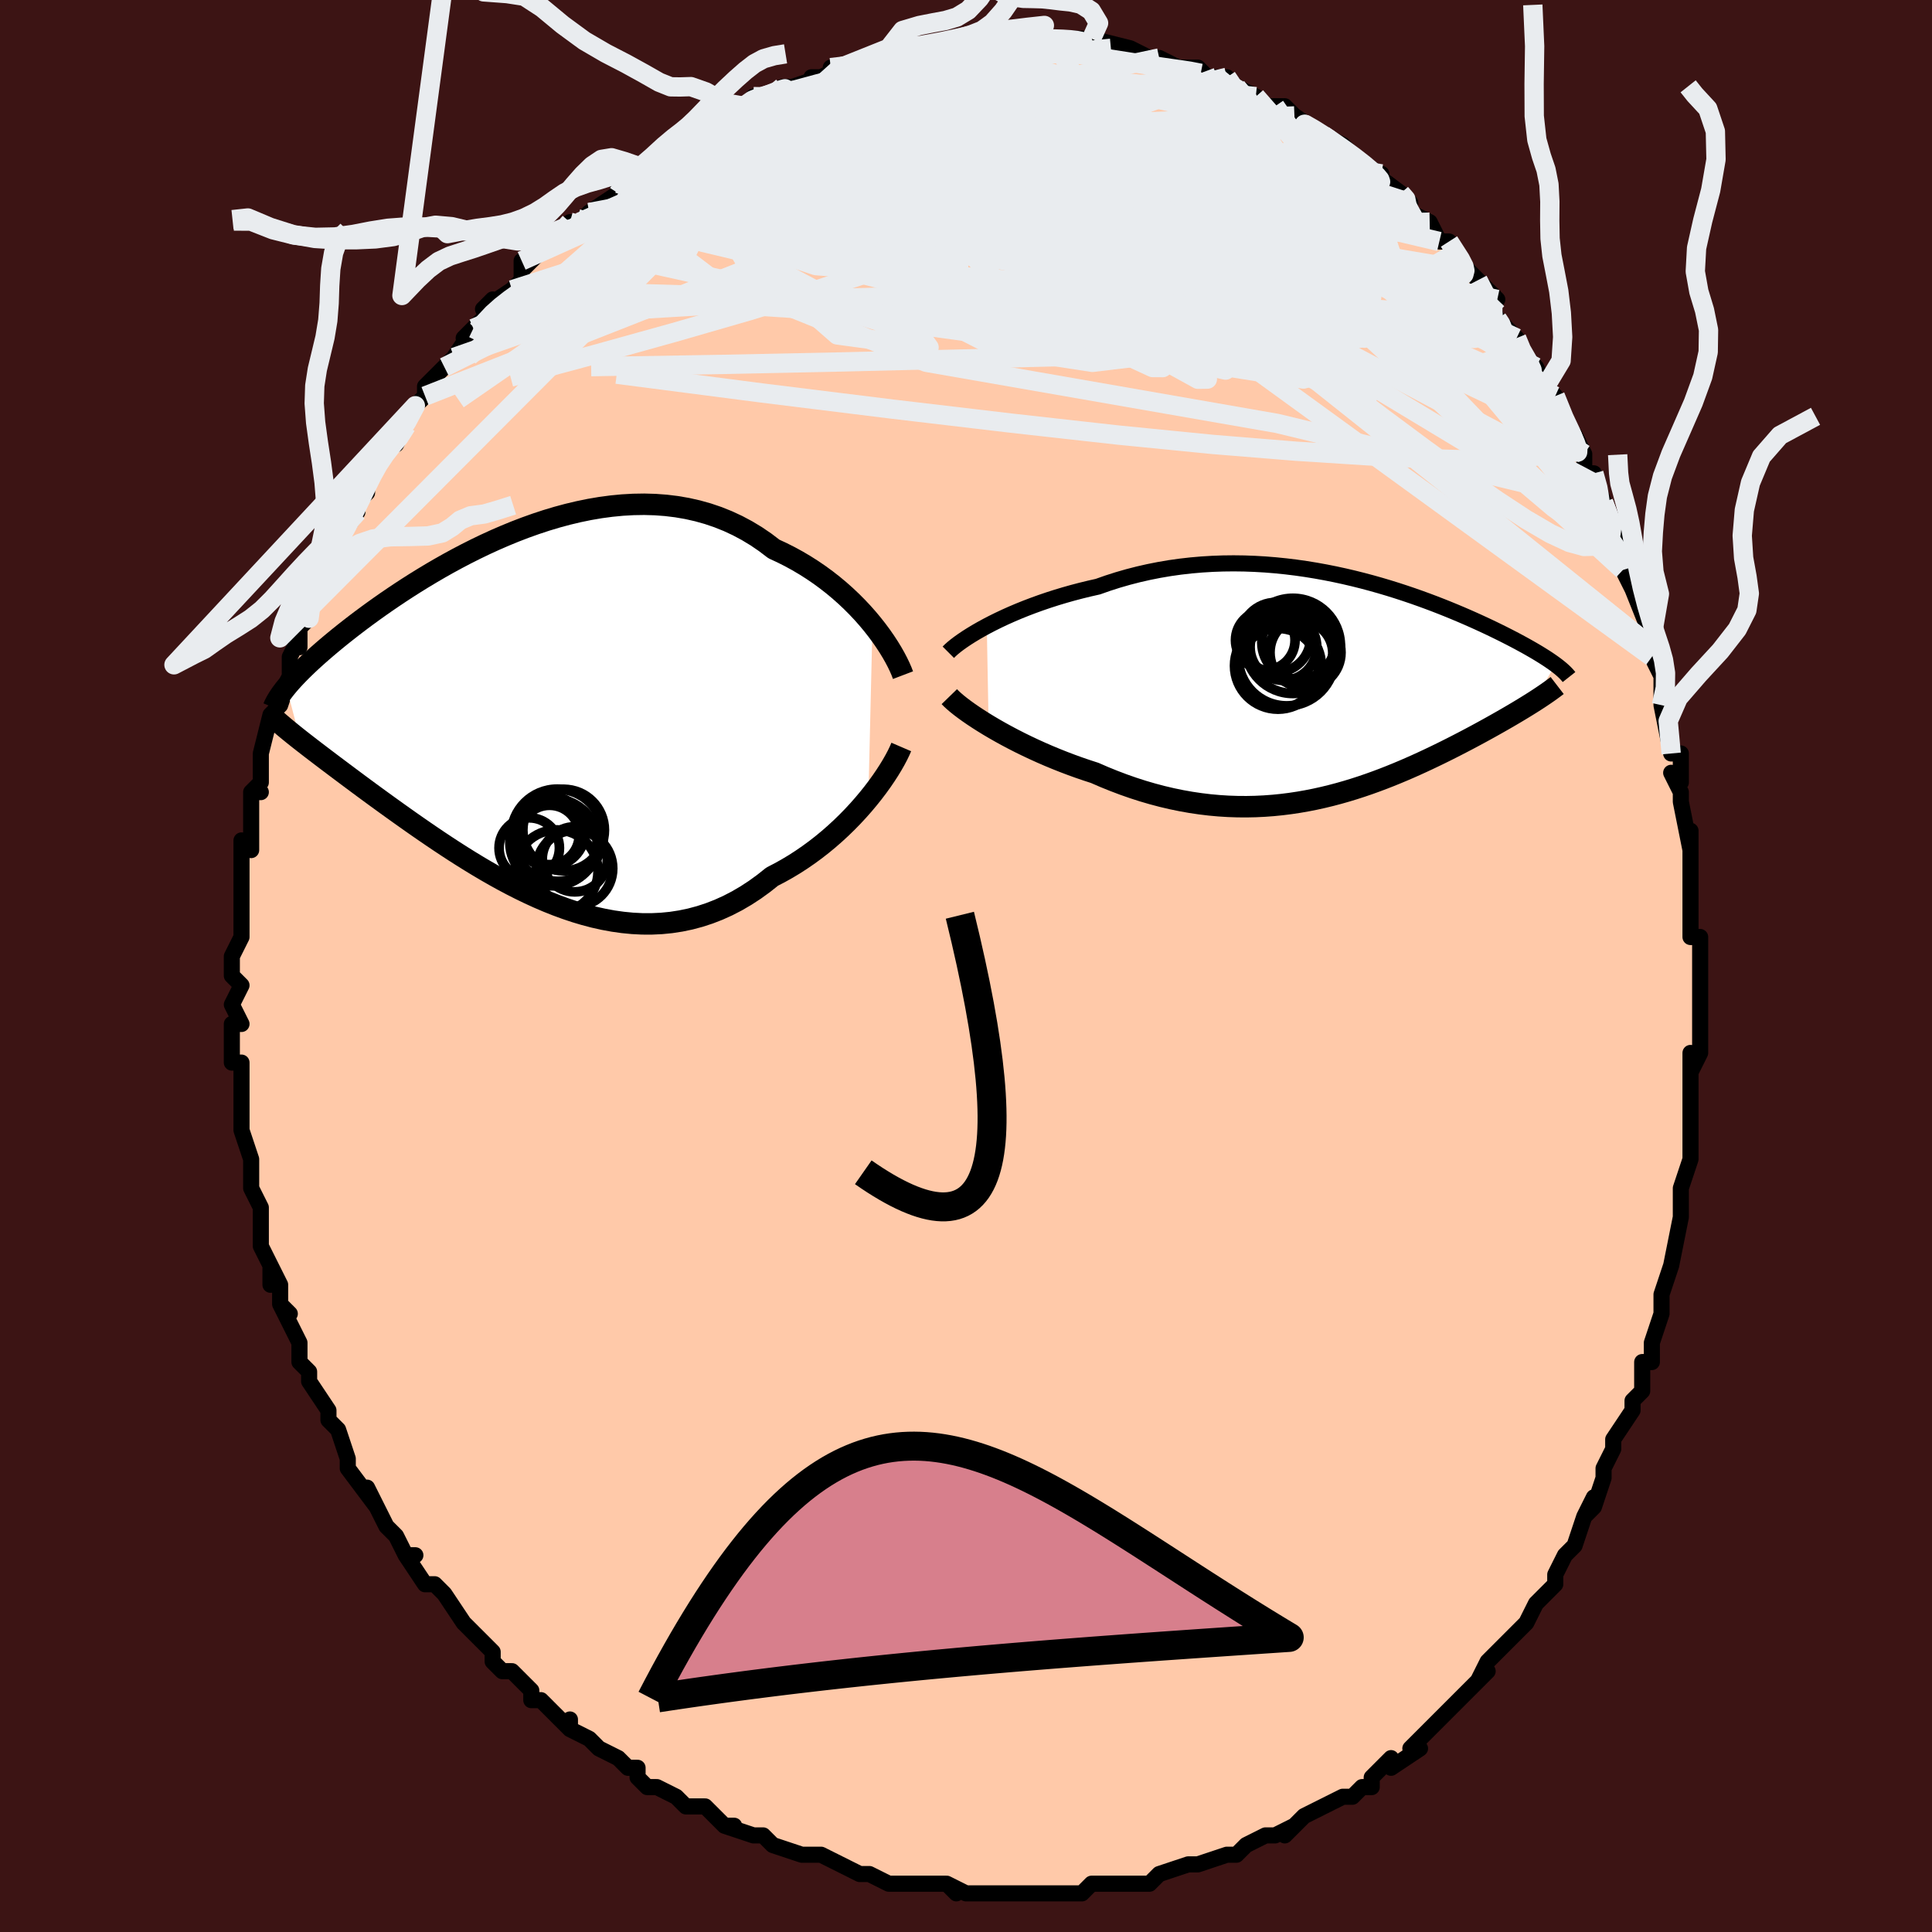 <svg viewBox="-100 -100 200 200" xmlns="http://www.w3.org/2000/svg" width="400" height="400" id="face-svg"><defs><clipPath id="leftEyeClipPath"><polyline points="35.805,-9.334,35.305,-9.934,34.776,-10.532,34.217,-11.127,33.63,-11.715,33.017,-12.294,32.377,-12.862,31.712,-13.416,31.022,-13.954,30.31,-14.475,29.575,-14.976,28.819,-15.457,28.043,-15.916,27.247,-16.351,26.433,-16.761,25.602,-17.146,24.705,-17.828,23.779,-18.459,22.825,-19.036,21.846,-19.559,20.842,-20.027,19.816,-20.439,18.77,-20.794,17.705,-21.093,16.624,-21.337,15.529,-21.526,14.422,-21.661,13.305,-21.744,12.18,-21.776,11.049,-21.758,9.915,-21.694,8.779,-21.584,7.643,-21.432,6.51,-21.239,5.382,-21.007,4.26,-20.74,3.147,-20.44,2.043,-20.109,0.952,-19.749,-0.127,-19.364,-1.19,-18.956,-2.236,-18.527,-3.265,-18.081,-4.274,-17.619,-5.263,-17.143,-6.23,-16.657,-7.175,-16.162,-8.096,-15.661,-8.993,-15.155,-9.865,-14.647,-10.712,-14.138,-11.532,-13.631,-12.326,-13.126,-13.094,-12.625,-13.835,-12.13,-14.55,-11.641,-15.237,-11.16,-15.899,-10.688,-16.534,-10.225,-17.143,-9.773,-17.727,-9.33,-18.287,-8.898,-18.823,-8.477,-19.336,-8.067,-19.826,-7.667,-20.296,-7.277,-20.745,-6.898,-21.174,-6.528,-21.583,-6.169,-21.973,-5.82,-22.343,-5.481,-22.694,-5.152,-23.026,-4.833,-23.34,-4.524,-23.636,-4.224,-23.915,-3.934,-24.177,-3.654,-24.422,-3.382,-24.65,-3.119,-24.863,-2.864,-23.432,2.623,-23.095,2.887,-22.744,3.159,-22.38,3.441,-22.002,3.731,-21.609,4.031,-21.203,4.34,-20.783,4.659,-20.348,4.987,-19.898,5.326,-19.435,5.674,-18.956,6.032,-18.463,6.401,-17.956,6.779,-17.434,7.168,-16.896,7.566,-16.341,7.975,-15.769,8.394,-15.18,8.823,-14.573,9.263,-13.948,9.713,-13.305,10.174,-12.644,10.644,-11.965,11.124,-11.268,11.611,-10.552,12.106,-9.819,12.607,-9.069,13.113,-8.3,13.623,-7.515,14.135,-6.713,14.647,-5.894,15.158,-5.059,15.666,-4.209,16.169,-3.343,16.665,-2.463,17.151,-1.569,17.626,-0.662,18.086,0.258,18.531,1.19,18.956,2.132,19.36,3.085,19.74,4.047,20.093,5.018,20.418,5.996,20.71,6.981,20.969,7.971,21.19,8.965,21.373,9.963,21.513,10.964,21.61,11.965,21.661,12.967,21.663,13.967,21.616,14.965,21.517,15.959,21.364,16.949,21.157,17.932,20.894,18.908,20.575,19.875,20.199,20.832,19.767,21.778,19.277,22.712,18.731,23.631,18.131,24.535,17.476,25.423,16.771,26.201,16.368,26.967,15.94,27.721,15.487,28.46,15.01,29.185,14.511,29.894,13.992,30.586,13.453,31.26,12.897,31.915,12.325,32.55,11.74,33.163,11.144,33.754,10.539,34.321,9.928,34.863,9.314,35.379,8.699"></polyline></clipPath><clipPath id="rightEyeClipPath"><polyline points="-36.397,-6.403,-35.795,-6.716,-35.162,-7.028,-34.501,-7.339,-33.813,-7.647,-33.099,-7.95,-32.362,-8.247,-31.603,-8.536,-30.823,-8.818,-30.024,-9.091,-29.207,-9.353,-28.373,-9.604,-27.523,-9.844,-26.66,-10.071,-25.784,-10.285,-24.896,-10.486,-23.873,-10.846,-22.834,-11.178,-21.779,-11.482,-20.712,-11.757,-19.634,-12.002,-18.548,-12.217,-17.454,-12.403,-16.354,-12.558,-15.252,-12.683,-14.147,-12.779,-13.043,-12.846,-11.94,-12.886,-10.84,-12.898,-9.745,-12.884,-8.657,-12.844,-7.577,-12.781,-6.505,-12.694,-5.445,-12.586,-4.396,-12.458,-3.361,-12.31,-2.34,-12.144,-1.334,-11.962,-0.345,-11.765,0.626,-11.554,1.579,-11.331,2.513,-11.097,3.427,-10.853,4.321,-10.601,5.193,-10.342,6.043,-10.077,6.872,-9.807,7.677,-9.534,8.46,-9.258,9.22,-8.981,9.956,-8.704,10.669,-8.427,11.359,-8.151,12.025,-7.877,12.668,-7.607,13.288,-7.339,13.885,-7.076,14.46,-6.817,15.013,-6.563,15.544,-6.314,16.054,-6.07,16.544,-5.831,17.014,-5.599,17.464,-5.371,17.897,-5.149,18.311,-4.933,18.709,-4.721,19.09,-4.514,19.455,-4.313,19.804,-4.116,20.137,-3.925,20.455,-3.739,20.757,-3.558,21.045,-3.381,21.318,-3.209,21.577,-3.043,21.822,-2.88,22.053,-2.722,22.271,-2.569,22.476,-2.419,20.164,1.467,19.852,1.663,19.529,1.864,19.194,2.07,18.847,2.28,18.488,2.496,18.117,2.716,17.734,2.94,17.339,3.169,16.932,3.403,16.513,3.641,16.082,3.884,15.64,4.131,15.185,4.382,14.719,4.637,14.24,4.896,13.746,5.16,13.238,5.429,12.716,5.701,12.179,5.978,11.628,6.258,11.062,6.542,10.482,6.828,9.887,7.116,9.277,7.406,8.653,7.697,8.014,7.988,7.361,8.278,6.694,8.566,6.012,8.852,5.316,9.134,4.605,9.412,3.881,9.683,3.142,9.949,2.389,10.206,1.623,10.454,0.842,10.692,0.048,10.918,-0.759,11.132,-1.579,11.331,-2.413,11.516,-3.259,11.683,-4.118,11.833,-4.989,11.964,-5.872,12.075,-6.767,12.165,-7.673,12.232,-8.59,12.276,-9.518,12.295,-10.455,12.288,-11.402,12.256,-12.358,12.196,-13.322,12.108,-14.294,11.991,-15.273,11.846,-16.258,11.671,-17.248,11.467,-18.242,11.233,-19.24,10.969,-20.24,10.677,-21.241,10.355,-22.241,10.005,-23.24,9.627,-24.236,9.224,-25.227,8.795,-26.045,8.529,-26.857,8.251,-27.66,7.961,-28.455,7.659,-29.24,7.347,-30.013,7.026,-30.774,6.695,-31.52,6.357,-32.25,6.013,-32.963,5.664,-33.657,5.31,-34.33,4.954,-34.981,4.597,-35.608,4.24,-36.208,3.886"></polyline></clipPath><filter id="fuzzy"><feTurbulence id="turbulence" baseFrequency="0.05" numOctaves="3" type="noise" result="noise"></feTurbulence><feDisplacementMap in="SourceGraphic" in2="noise" scale="2"></feDisplacementMap></filter><linearGradient id="rainbowGradient" x1="0%" y1="0%" x2="100%" y2="0%"><stop offset="0%" style="stop-color: rgb(167, 133, 106);  stop-opacity: 1"></stop><stop offset="50%" style="stop-color: rgb(145, 85, 61);  stop-opacity: 1"></stop><stop offset="100%" style="stop-color: rgb(0, 191, 255);  stop-opacity: 1"></stop></linearGradient></defs><title>That&#39;s an ugly face</title><desc>CREATED BY XUAN TANG, MORE INFO AT TXSTC55.GITHUB.IO</desc><rect x="-100" y="-100" width="100%" height="100%" opacity="1" fill="rgb(60, 20, 20)"></rect><polyline id="faceContour" points="76,0,76,1,76,2,76,5,76,5,76,9,75,11,75,9,75,11,75,14,75,16,75,17,75,20,74,23,74,23,74,23,74,25,74,26,73,31,73,31,72,34,72,34,72,36,72,36,72,36,71,39,71,41,70,41,70,44,69,45,69,46,67,49,67,50,66,52,66,53,65,56,64,57,65,55,64,57,63,60,63,60,62,61,61,63,61,64,59,66,59,66,58,68,57,69,56,70,56,70,54,72,53,74,54,73,52,75,51,76,51,76,50,77,48,79,47,80,46,81,47,81,44,83,44,82,42,84,42,85,41,85,40,86,39,86,37,87,37,87,35,88,33,90,34,89,32,90,31,90,29,91,29,91,28,92,27,92,24,93,24,93,24,93,23,93,20,94,19,95,19,95,16,95,16,95,16,95,13,95,13,95,12,96,11,96,8,96,8,96,6,96,4,96,2,96,2,96,1,96,0,96,-2,95,-1,96,-2,95,-4,95,-5,95,-6,95,-8,95,-10,94,-11,94,-11,94,-13,93,-15,92,-17,92,-17,92,-20,91,-21,90,-22,90,-22,90,-25,89,-24,89,-24,89,-25,89,-27,87,-29,87,-30,86,-32,85,-33,85,-34,84,-34,83,-35,83,-36,82,-38,81,-39,80,-41,79,-41,78,-41,79,-43,77,-44,76,-45,76,-45,75,-47,73,-48,73,-49,72,-49,71,-50,70,-52,68,-52,68,-52,68,-54,65,-55,64,-56,64,-58,61,-57,61,-58,61,-59,59,-60,58,-60,58,-62,54,-61,56,-64,52,-64,51,-64,51,-64,51,-65,48,-65,48,-66,47,-66,46,-68,43,-68,42,-69,41,-69,39,-69,39,-71,35,-70,36,-71,35,-71,33,-72,31,-72,33,-72,31,-73,29,-73,27,-73,25,-73,25,-74,23,-74,23,-74,20,-75,17,-75,16,-75,16,-75,12,-75,13,-75,12,-75,10,-76,10,-76,6,-75,6,-76,4,-75,2,-76,1,-76,0,-76,-1,-76,-1,-75,-3,-75,-7,-75,-7,-75,-9,-75,-10,-75,-13,-74,-12,-74,-13,-74,-15,-74,-18,-73,-18,-74,-18,-73,-19,-73,-22,-72,-26,-72,-26,-71,-27,-70,-30,-71,-28,-70,-30,-70,-32,-69,-34,-69,-33,-69,-35,-68,-36,-68,-39,-67,-41,-66,-42,-65,-44,-65,-44,-65,-44,-63,-47,-63,-48,-62,-49,-62,-51,-61,-52,-61,-52,-59,-55,-59,-54,-58,-56,-57,-58,-56,-59,-56,-59,-56,-60,-54,-62,-54,-62,-53,-63,-51,-66,-52,-65,-49,-68,-49,-69,-50,-68,-47,-70,-46,-71,-46,-73,-45,-73,-46,-72,-43,-75,-42,-76,-41,-76,-41,-77,-40,-77,-39,-78,-36,-80,-36,-81,-36,-80,-35,-82,-34,-82,-32,-83,-30,-85,-29,-86,-29,-86,-29,-86,-28,-86,-26,-88,-25,-88,-23,-89,-22,-90,-21,-90,-21,-90,-19,-91,-18,-91,-15,-92,-16,-92,-15,-92,-13,-93,-14,-93,-12,-93,-10,-94,-8,-94,-9,-94,-8,-95,-7,-94,-3,-95,-3,-95,-2,-95,-1,-96,2,-96,1,-96,3,-96,4,-96,6,-96,5,-96,8,-96,8,-96,9,-96,10,-96,11,-96,12,-96,15,-95,13,-96,17,-95,17,-95,19,-94,20,-94,20,-94,20,-94,22,-93,24,-93,25,-92,26,-92,27,-91,27,-92,28,-91,30,-90,31,-89,32,-89,33,-89,35,-87,34,-88,37,-86,37,-86,37,-86,39,-85,41,-83,43,-82,41,-83,45,-80,46,-79,46,-79,45,-79,46,-78,48,-77,49,-75,50,-75,52,-72,52,-72,52,-72,53,-71,55,-69,54,-69,55,-67,55,-67,57,-65,57,-64,59,-62,60,-60,60,-60,60,-60,61,-59,62,-56,63,-55,64,-53,64,-51,65,-51,66,-48,65,-50,66,-48,68,-44,67,-44,67,-45,68,-41,69,-39,69,-39,71,-34,71,-34,71,-33,71,-32,72,-30,72,-29,72,-27,72,-27,73,-22,74,-22,74,-19,73,-20,74,-18,74,-17,75,-12,75,-14,75,-12,75,-9,75,-10,75,-6,75,-3,75,-3,76,-3,76,0,76,1" fill="#ffc9a9" stroke="black" stroke-width="1.667" stroke-linejoin="round" filter="url(#fuzzy)"></polyline><g transform="translate(38.55 -28.785)"><polyline id="rightCountour" points="-36.397,-6.403,-35.795,-6.716,-35.162,-7.028,-34.501,-7.339,-33.813,-7.647,-33.099,-7.95,-32.362,-8.247,-31.603,-8.536,-30.823,-8.818,-30.024,-9.091,-29.207,-9.353,-28.373,-9.604,-27.523,-9.844,-26.66,-10.071,-25.784,-10.285,-24.896,-10.486,-23.873,-10.846,-22.834,-11.178,-21.779,-11.482,-20.712,-11.757,-19.634,-12.002,-18.548,-12.217,-17.454,-12.403,-16.354,-12.558,-15.252,-12.683,-14.147,-12.779,-13.043,-12.846,-11.94,-12.886,-10.84,-12.898,-9.745,-12.884,-8.657,-12.844,-7.577,-12.781,-6.505,-12.694,-5.445,-12.586,-4.396,-12.458,-3.361,-12.31,-2.34,-12.144,-1.334,-11.962,-0.345,-11.765,0.626,-11.554,1.579,-11.331,2.513,-11.097,3.427,-10.853,4.321,-10.601,5.193,-10.342,6.043,-10.077,6.872,-9.807,7.677,-9.534,8.46,-9.258,9.22,-8.981,9.956,-8.704,10.669,-8.427,11.359,-8.151,12.025,-7.877,12.668,-7.607,13.288,-7.339,13.885,-7.076,14.46,-6.817,15.013,-6.563,15.544,-6.314,16.054,-6.07,16.544,-5.831,17.014,-5.599,17.464,-5.371,17.897,-5.149,18.311,-4.933,18.709,-4.721,19.09,-4.514,19.455,-4.313,19.804,-4.116,20.137,-3.925,20.455,-3.739,20.757,-3.558,21.045,-3.381,21.318,-3.209,21.577,-3.043,21.822,-2.88,22.053,-2.722,22.271,-2.569,22.476,-2.419,20.164,1.467,19.852,1.663,19.529,1.864,19.194,2.07,18.847,2.28,18.488,2.496,18.117,2.716,17.734,2.94,17.339,3.169,16.932,3.403,16.513,3.641,16.082,3.884,15.64,4.131,15.185,4.382,14.719,4.637,14.24,4.896,13.746,5.16,13.238,5.429,12.716,5.701,12.179,5.978,11.628,6.258,11.062,6.542,10.482,6.828,9.887,7.116,9.277,7.406,8.653,7.697,8.014,7.988,7.361,8.278,6.694,8.566,6.012,8.852,5.316,9.134,4.605,9.412,3.881,9.683,3.142,9.949,2.389,10.206,1.623,10.454,0.842,10.692,0.048,10.918,-0.759,11.132,-1.579,11.331,-2.413,11.516,-3.259,11.683,-4.118,11.833,-4.989,11.964,-5.872,12.075,-6.767,12.165,-7.673,12.232,-8.59,12.276,-9.518,12.295,-10.455,12.288,-11.402,12.256,-12.358,12.196,-13.322,12.108,-14.294,11.991,-15.273,11.846,-16.258,11.671,-17.248,11.467,-18.242,11.233,-19.24,10.969,-20.24,10.677,-21.241,10.355,-22.241,10.005,-23.24,9.627,-24.236,9.224,-25.227,8.795,-26.045,8.529,-26.857,8.251,-27.66,7.961,-28.455,7.659,-29.24,7.347,-30.013,7.026,-30.774,6.695,-31.52,6.357,-32.25,6.013,-32.963,5.664,-33.657,5.31,-34.33,4.954,-34.981,4.597,-35.608,4.24,-36.208,3.886" fill="white" stroke="white" stroke-width="0" stroke-linejoin="round" filter="url(#fuzzy)"></polyline></g><g transform="translate(-45.486 -26.023)"><polyline id="leftCountour" points="35.805,-9.334,35.305,-9.934,34.776,-10.532,34.217,-11.127,33.63,-11.715,33.017,-12.294,32.377,-12.862,31.712,-13.416,31.022,-13.954,30.31,-14.475,29.575,-14.976,28.819,-15.457,28.043,-15.916,27.247,-16.351,26.433,-16.761,25.602,-17.146,24.705,-17.828,23.779,-18.459,22.825,-19.036,21.846,-19.559,20.842,-20.027,19.816,-20.439,18.77,-20.794,17.705,-21.093,16.624,-21.337,15.529,-21.526,14.422,-21.661,13.305,-21.744,12.18,-21.776,11.049,-21.758,9.915,-21.694,8.779,-21.584,7.643,-21.432,6.51,-21.239,5.382,-21.007,4.26,-20.74,3.147,-20.44,2.043,-20.109,0.952,-19.749,-0.127,-19.364,-1.19,-18.956,-2.236,-18.527,-3.265,-18.081,-4.274,-17.619,-5.263,-17.143,-6.23,-16.657,-7.175,-16.162,-8.096,-15.661,-8.993,-15.155,-9.865,-14.647,-10.712,-14.138,-11.532,-13.631,-12.326,-13.126,-13.094,-12.625,-13.835,-12.13,-14.55,-11.641,-15.237,-11.16,-15.899,-10.688,-16.534,-10.225,-17.143,-9.773,-17.727,-9.33,-18.287,-8.898,-18.823,-8.477,-19.336,-8.067,-19.826,-7.667,-20.296,-7.277,-20.745,-6.898,-21.174,-6.528,-21.583,-6.169,-21.973,-5.82,-22.343,-5.481,-22.694,-5.152,-23.026,-4.833,-23.34,-4.524,-23.636,-4.224,-23.915,-3.934,-24.177,-3.654,-24.422,-3.382,-24.65,-3.119,-24.863,-2.864,-23.432,2.623,-23.095,2.887,-22.744,3.159,-22.38,3.441,-22.002,3.731,-21.609,4.031,-21.203,4.34,-20.783,4.659,-20.348,4.987,-19.898,5.326,-19.435,5.674,-18.956,6.032,-18.463,6.401,-17.956,6.779,-17.434,7.168,-16.896,7.566,-16.341,7.975,-15.769,8.394,-15.18,8.823,-14.573,9.263,-13.948,9.713,-13.305,10.174,-12.644,10.644,-11.965,11.124,-11.268,11.611,-10.552,12.106,-9.819,12.607,-9.069,13.113,-8.3,13.623,-7.515,14.135,-6.713,14.647,-5.894,15.158,-5.059,15.666,-4.209,16.169,-3.343,16.665,-2.463,17.151,-1.569,17.626,-0.662,18.086,0.258,18.531,1.19,18.956,2.132,19.36,3.085,19.74,4.047,20.093,5.018,20.418,5.996,20.71,6.981,20.969,7.971,21.19,8.965,21.373,9.963,21.513,10.964,21.61,11.965,21.661,12.967,21.663,13.967,21.616,14.965,21.517,15.959,21.364,16.949,21.157,17.932,20.894,18.908,20.575,19.875,20.199,20.832,19.767,21.778,19.277,22.712,18.731,23.631,18.131,24.535,17.476,25.423,16.771,26.201,16.368,26.967,15.94,27.721,15.487,28.46,15.01,29.185,14.511,29.894,13.992,30.586,13.453,31.26,12.897,31.915,12.325,32.55,11.74,33.163,11.144,33.754,10.539,34.321,9.928,34.863,9.314,35.379,8.699" fill="white" stroke="white" stroke-width="0" stroke-linejoin="round" filter="url(#fuzzy)"></polyline></g><g transform="translate(38.55 -28.785)"><polyline id="rightUpper" points="-40.38,-3.694,-40.177,-3.897,-39.925,-4.122,-39.627,-4.366,-39.284,-4.626,-38.899,-4.9,-38.473,-5.186,-38.007,-5.482,-37.505,-5.784,-36.968,-6.092,-36.397,-6.403,-35.795,-6.716,-35.162,-7.028,-34.501,-7.339,-33.813,-7.647,-33.099,-7.95,-32.362,-8.247,-31.603,-8.536,-30.823,-8.818,-30.024,-9.091,-29.207,-9.353,-28.373,-9.604,-27.523,-9.844,-26.66,-10.071,-25.784,-10.285,-24.896,-10.486,-23.873,-10.846,-22.834,-11.178,-21.779,-11.482,-20.712,-11.757,-19.634,-12.002,-18.548,-12.217,-17.454,-12.403,-16.354,-12.558,-15.252,-12.683,-14.147,-12.779,-13.043,-12.846,-11.94,-12.886,-10.84,-12.898,-9.745,-12.884,-8.657,-12.844,-7.577,-12.781,-6.505,-12.694,-5.445,-12.586,-4.396,-12.458,-3.361,-12.31,-2.34,-12.144,-1.334,-11.962,-0.345,-11.765,0.626,-11.554,1.579,-11.331,2.513,-11.097,3.427,-10.853,4.321,-10.601,5.193,-10.342,6.043,-10.077,6.872,-9.807,7.677,-9.534,8.46,-9.258,9.22,-8.981,9.956,-8.704,10.669,-8.427,11.359,-8.151,12.025,-7.877,12.668,-7.607,13.288,-7.339,13.885,-7.076,14.46,-6.817,15.013,-6.563,15.544,-6.314,16.054,-6.07,16.544,-5.831,17.014,-5.599,17.464,-5.371,17.897,-5.149,18.311,-4.933,18.709,-4.721,19.09,-4.514,19.455,-4.313,19.804,-4.116,20.137,-3.925,20.455,-3.739,20.757,-3.558,21.045,-3.381,21.318,-3.209,21.577,-3.043,21.822,-2.88,22.053,-2.722,22.271,-2.569,22.476,-2.419,22.668,-2.274,22.847,-2.132,23.015,-1.995,23.17,-1.861,23.315,-1.73,23.448,-1.603,23.57,-1.479,23.681,-1.358,23.783,-1.24,23.874,-1.125" fill="none" stroke="black" stroke-width="1.667" stroke-linejoin="round" filter="url(#fuzzy)"></polyline><polyline id="rightLower" points="-40.276,0.902,-40.064,1.12,-39.801,1.362,-39.492,1.627,-39.137,1.911,-38.74,2.212,-38.303,2.527,-37.83,2.854,-37.321,3.19,-36.78,3.535,-36.208,3.886,-35.608,4.24,-34.981,4.597,-34.33,4.954,-33.657,5.31,-32.963,5.664,-32.25,6.013,-31.52,6.357,-30.774,6.695,-30.013,7.026,-29.24,7.347,-28.455,7.659,-27.66,7.961,-26.857,8.251,-26.045,8.529,-25.227,8.795,-24.236,9.224,-23.24,9.627,-22.241,10.005,-21.241,10.355,-20.24,10.677,-19.24,10.969,-18.242,11.233,-17.248,11.467,-16.258,11.671,-15.273,11.846,-14.294,11.991,-13.322,12.108,-12.358,12.196,-11.402,12.256,-10.455,12.288,-9.518,12.295,-8.59,12.276,-7.673,12.232,-6.767,12.165,-5.872,12.075,-4.989,11.964,-4.118,11.833,-3.259,11.683,-2.413,11.516,-1.579,11.331,-0.759,11.132,0.048,10.918,0.842,10.692,1.623,10.454,2.389,10.206,3.142,9.949,3.881,9.683,4.605,9.412,5.316,9.134,6.012,8.852,6.694,8.566,7.361,8.278,8.014,7.988,8.653,7.697,9.277,7.406,9.887,7.116,10.482,6.828,11.062,6.542,11.628,6.258,12.179,5.978,12.716,5.701,13.238,5.429,13.746,5.16,14.24,4.896,14.719,4.637,15.185,4.382,15.64,4.131,16.082,3.884,16.513,3.641,16.932,3.403,17.339,3.169,17.734,2.94,18.117,2.716,18.488,2.496,18.847,2.28,19.194,2.07,19.529,1.864,19.852,1.663,20.164,1.467,20.463,1.275,20.751,1.088,21.027,0.905,21.291,0.727,21.545,0.553,21.787,0.384,22.018,0.218,22.238,0.057,22.448,-0.1,22.647,-0.253" fill="none" stroke="black" stroke-width="2.222" stroke-linejoin="round" filter="url(#fuzzy)"></polyline><!--[--><circle r="4.495" cx="-6.258" cy="-2.296" stroke="black" fill="none" stroke-width="1" filter="url(#fuzzy)" clip-path="url(#rightEyeClipPath)"></circle><circle r="3.451" cx="-5.691" cy="-4.232" stroke="black" fill="none" stroke-width="1" filter="url(#fuzzy)" clip-path="url(#rightEyeClipPath)"></circle><circle r="3.625" cx="-6.493" cy="-5.226" stroke="black" fill="none" stroke-width="1" filter="url(#fuzzy)" clip-path="url(#rightEyeClipPath)"></circle><circle r="3.354" cx="-3.934" cy="-3.587" stroke="black" fill="none" stroke-width="1" filter="url(#fuzzy)" clip-path="url(#rightEyeClipPath)"></circle><circle r="3.675" cx="-3.405" cy="-3.67" stroke="black" fill="none" stroke-width="1" filter="url(#fuzzy)" clip-path="url(#rightEyeClipPath)"></circle><circle r="4.997" cx="-5.357" cy="-3.141" stroke="black" fill="none" stroke-width="1" filter="url(#fuzzy)" clip-path="url(#rightEyeClipPath)"></circle><circle r="3.802" cx="-4.125" cy="-4.694" stroke="black" fill="none" stroke-width="1" filter="url(#fuzzy)" clip-path="url(#rightEyeClipPath)"></circle><circle r="3.082" cx="-7.569" cy="-4.942" stroke="black" fill="none" stroke-width="1" filter="url(#fuzzy)" clip-path="url(#rightEyeClipPath)"></circle><circle r="4.148" cx="-6.214" cy="-2.008" stroke="black" fill="none" stroke-width="1" filter="url(#fuzzy)" clip-path="url(#rightEyeClipPath)"></circle><circle r="4.926" cx="-4.714" cy="-4.353" stroke="black" fill="none" stroke-width="1" filter="url(#fuzzy)" clip-path="url(#rightEyeClipPath)"></circle><!--]--></g><g transform="translate(-45.486 -26.023)"><polyline id="leftUpper" points="38.965,-4.085,38.812,-4.487,38.62,-4.928,38.391,-5.404,38.125,-5.911,37.824,-6.442,37.487,-6.995,37.115,-7.564,36.711,-8.146,36.274,-8.737,35.805,-9.334,35.305,-9.934,34.776,-10.532,34.217,-11.127,33.63,-11.715,33.017,-12.294,32.377,-12.862,31.712,-13.416,31.022,-13.954,30.31,-14.475,29.575,-14.976,28.819,-15.457,28.043,-15.916,27.247,-16.351,26.433,-16.761,25.602,-17.146,24.705,-17.828,23.779,-18.459,22.825,-19.036,21.846,-19.559,20.842,-20.027,19.816,-20.439,18.77,-20.794,17.705,-21.093,16.624,-21.337,15.529,-21.526,14.422,-21.661,13.305,-21.744,12.18,-21.776,11.049,-21.758,9.915,-21.694,8.779,-21.584,7.643,-21.432,6.51,-21.239,5.382,-21.007,4.26,-20.74,3.147,-20.44,2.043,-20.109,0.952,-19.749,-0.127,-19.364,-1.19,-18.956,-2.236,-18.527,-3.265,-18.081,-4.274,-17.619,-5.263,-17.143,-6.23,-16.657,-7.175,-16.162,-8.096,-15.661,-8.993,-15.155,-9.865,-14.647,-10.712,-14.138,-11.532,-13.631,-12.326,-13.126,-13.094,-12.625,-13.835,-12.13,-14.55,-11.641,-15.237,-11.16,-15.899,-10.688,-16.534,-10.225,-17.143,-9.773,-17.727,-9.33,-18.287,-8.898,-18.823,-8.477,-19.336,-8.067,-19.826,-7.667,-20.296,-7.277,-20.745,-6.898,-21.174,-6.528,-21.583,-6.169,-21.973,-5.82,-22.343,-5.481,-22.694,-5.152,-23.026,-4.833,-23.34,-4.524,-23.636,-4.224,-23.915,-3.934,-24.177,-3.654,-24.422,-3.382,-24.65,-3.119,-24.863,-2.864,-25.061,-2.618,-25.243,-2.38,-25.411,-2.15,-25.565,-1.927,-25.705,-1.712,-25.832,-1.503,-25.946,-1.301,-26.047,-1.106,-26.137,-0.917,-26.214,-0.734" fill="none" stroke="black" stroke-width="2.222" stroke-linejoin="round" filter="url(#fuzzy)"></polyline><polyline id="leftLower" points="38.786,3.349,38.611,3.755,38.395,4.203,38.139,4.686,37.846,5.201,37.517,5.743,37.153,6.306,36.756,6.888,36.327,7.483,35.868,8.088,35.379,8.699,34.863,9.314,34.321,9.928,33.754,10.539,33.163,11.144,32.55,11.74,31.915,12.325,31.26,12.897,30.586,13.453,29.894,13.992,29.185,14.511,28.46,15.01,27.721,15.487,26.967,15.94,26.201,16.368,25.423,16.771,24.535,17.476,23.631,18.131,22.712,18.731,21.778,19.277,20.832,19.767,19.875,20.199,18.908,20.575,17.932,20.894,16.949,21.157,15.959,21.364,14.965,21.517,13.967,21.616,12.967,21.663,11.965,21.661,10.964,21.61,9.963,21.513,8.965,21.373,7.971,21.19,6.981,20.969,5.996,20.71,5.018,20.418,4.047,20.093,3.085,19.74,2.132,19.36,1.19,18.956,0.258,18.531,-0.662,18.086,-1.569,17.626,-2.463,17.151,-3.343,16.665,-4.209,16.169,-5.059,15.666,-5.894,15.158,-6.713,14.647,-7.515,14.135,-8.3,13.623,-9.069,13.113,-9.819,12.607,-10.552,12.106,-11.268,11.611,-11.965,11.124,-12.644,10.644,-13.305,10.174,-13.948,9.713,-14.573,9.263,-15.18,8.823,-15.769,8.394,-16.341,7.975,-16.896,7.566,-17.434,7.168,-17.956,6.779,-18.463,6.401,-18.956,6.032,-19.435,5.674,-19.898,5.326,-20.348,4.987,-20.783,4.659,-21.203,4.34,-21.609,4.031,-22.002,3.731,-22.38,3.441,-22.744,3.159,-23.095,2.887,-23.432,2.623,-23.756,2.367,-24.067,2.119,-24.365,1.879,-24.65,1.647,-24.923,1.422,-25.183,1.204,-25.431,0.992,-25.668,0.788,-25.893,0.589,-26.107,0.397" fill="none" stroke="black" stroke-width="2.222" stroke-linejoin="round" filter="url(#fuzzy)"></polyline><!--[--><circle r="3.37" cx="4.988" cy="14.979" stroke="black" fill="none" stroke-width="1" filter="url(#fuzzy)" clip-path="url(#leftEyeClipPath)"></circle><circle r="3.944" cx="4.972" cy="15.926" stroke="black" fill="none" stroke-width="1" filter="url(#fuzzy)" clip-path="url(#leftEyeClipPath)"></circle><circle r="4.405" cx="2.991" cy="13.222" stroke="black" fill="none" stroke-width="1" filter="url(#fuzzy)" clip-path="url(#leftEyeClipPath)"></circle><circle r="4.295" cx="3.098" cy="16.228" stroke="black" fill="none" stroke-width="1" filter="url(#fuzzy)" clip-path="url(#leftEyeClipPath)"></circle><circle r="3.073" cx="2.374" cy="12.458" stroke="black" fill="none" stroke-width="1" filter="url(#fuzzy)" clip-path="url(#leftEyeClipPath)"></circle><circle r="4.222" cx="3.834" cy="11.951" stroke="black" fill="none" stroke-width="1" filter="url(#fuzzy)" clip-path="url(#leftEyeClipPath)"></circle><circle r="3.643" cx="2.42" cy="12.089" stroke="black" fill="none" stroke-width="1" filter="url(#fuzzy)" clip-path="url(#leftEyeClipPath)"></circle><circle r="3.125" cx="0.273" cy="13.809" stroke="black" fill="none" stroke-width="1" filter="url(#fuzzy)" clip-path="url(#leftEyeClipPath)"></circle><circle r="4.771" cx="3.176" cy="12.484" stroke="black" fill="none" stroke-width="1" filter="url(#fuzzy)" clip-path="url(#leftEyeClipPath)"></circle><circle r="4.514" cx="2.777" cy="13.211" stroke="black" fill="none" stroke-width="1" filter="url(#fuzzy)" clip-path="url(#leftEyeClipPath)"></circle><!--]--></g><g id="hairs"><!--[--><polyline points="66,-48,66.863,-45.708,66.674,-45.061,66.139,-44.879,65.39,-44.878,64.343,-45.18,62.866,-45.983,60.845,-47.446,58.217,-49.667,54.972,-52.673,51.13,-56.442,46.684,-60.952,41.569,-66.223,35.692,-72.305,29.012,-79.219,21.725,-86.876" fill="none" stroke="rgb(233, 236, 239)" stroke-width="2" stroke-linejoin="round" filter="url(#fuzzy)"></polyline><polyline points="66,-48,66.888,-45.643,66.779,-44.807,66.389,-44.286,65.844,-43.803,65.077,-43.462,63.982,-43.431,62.47,-43.841,60.485,-44.765,58.004,-46.215,55.025,-48.169,51.553,-50.59,47.589,-53.458,43.126,-56.771,38.155,-60.544,32.653,-64.813,26.572,-69.623,19.855,-75.02,12.522,-81.029,4.785,-87.671" fill="none" stroke="rgb(233, 236, 239)" stroke-width="2" stroke-linejoin="round" filter="url(#fuzzy)"></polyline><polyline points="45,-80,45.53,-79.384,45.591,-79.062,45.675,-78.688,45.932,-78.174,46.274,-77.568,46.545,-76.964,46.609,-76.455,46.385,-76.108,45.838,-75.947,44.968,-75.967,43.784,-76.144,42.296,-76.463,40.506,-76.918,38.414,-77.517,36.017,-78.272,33.301,-79.2,30.237,-80.323,26.777,-81.671,22.868,-83.276,18.46,-85.147,13.538,-87.253,8.171,-89.546,2.561,-92.054" fill="none" stroke="rgb(233, 236, 239)" stroke-width="2" stroke-linejoin="round" filter="url(#fuzzy)"></polyline><polyline points="-21,-90,-19.031,-90.566,-16.699,-90.702,-14.091,-90.563,-11.216,-90.2,-7.987,-89.653,-4.32,-88.948,-0.181,-88.102,4.407,-87.127,9.362,-86.029,14.574,-84.805,19.967,-83.451,25.523,-81.995,31.227,-80.518,36.967,-79.135,42.566,-77.9" fill="none" stroke="rgb(233, 236, 239)" stroke-width="2" stroke-linejoin="round" filter="url(#fuzzy)"></polyline><polyline points="-29,-86,-28.86,-86.045,-28.261,-86.308,-27.223,-86.837,-25.923,-87.525,-24.546,-88.247,-23.229,-88.916,-22.049,-89.487,-21.035,-89.948,-20.184,-90.307,-19.496,-90.573,-18.998,-90.747,-18.74,-90.814,-18.784,-90.752,-19.174,-90.535,-19.921,-90.15,-20.993,-89.6,-22.325,-88.918,-23.842,-88.156,-25.518,-87.346,-27.469,-86.399" fill="none" stroke="rgb(233, 236, 239)" stroke-width="2" stroke-linejoin="round" filter="url(#fuzzy)"></polyline><polyline points="6,-96,6.154,-95.997,7.134,-95.99,8.161,-95.982,9.115,-95.968,9.999,-95.939,10.794,-95.887,11.453,-95.813,11.909,-95.723,12.097,-95.627,11.962,-95.533,11.436,-95.452,10.437,-95.408,8.867,-95.436,6.691,-95.558,4.122,-95.759" fill="none" stroke="rgb(233, 236, 239)" stroke-width="2" stroke-linejoin="round" filter="url(#fuzzy)"></polyline><polyline points="62,-56,62.408,-54.87,61.69,-53.733,59.868,-52.909,56.95,-52.47,52.932,-52.37,47.818,-52.51,41.593,-52.816,34.203,-53.288,25.594,-53.988,15.756,-54.962,4.708,-56.194,-7.57,-57.643,-21.163,-59.324,-36.155,-61.265" fill="none" stroke="rgb(233, 236, 239)" stroke-width="2" stroke-linejoin="round" filter="url(#fuzzy)"></polyline><polyline points="50,-75,51.178,-73.164,51.554,-72.426,51.645,-71.988,51.543,-71.599,51.195,-71.256,50.563,-71.008,49.65,-70.887,48.468,-70.91,47.004,-71.093,45.208,-71.473,43.014,-72.099,40.358,-73.016,37.196,-74.238,33.513,-75.737,29.31,-77.467,24.572,-79.404,19.243,-81.583,13.211,-84.094,6.378,-87.042,-1.151,-90.465" fill="none" stroke="rgb(233, 236, 239)" stroke-width="2" stroke-linejoin="round" filter="url(#fuzzy)"></polyline><polyline points="-14,-93,-12.199,-93.211,-10.857,-93.445,-10.077,-93.519,-9.66,-93.423,-9.408,-93.165,-9.27,-92.753,-9.311,-92.192,-9.63,-91.475,-10.298,-90.575,-11.358,-89.456,-12.831,-88.082,-14.732,-86.427,-17.069,-84.486,-19.848,-82.267,-23.071,-79.783,-26.742,-77.042,-30.869,-74.035,-35.48,-70.726,-40.627,-67.047,-46.346,-62.961,-52.565,-58.661" fill="none" stroke="rgb(233, 236, 239)" stroke-width="2" stroke-linejoin="round" filter="url(#fuzzy)"></polyline><polyline points="-36,-80,-35.675,-80.515,-34.558,-80.94,-32.64,-81.573,-30.057,-82.389,-27.01,-83.304,-23.686,-84.217,-20.203,-85.042,-16.585,-85.755,-12.793,-86.394,-8.784,-87.018,-4.559,-87.671,-0.183,-88.36,4.241,-89.069,8.619,-89.777,12.919,-90.445,17.216,-91.006,21.633,-91.415" fill="none" stroke="rgb(233, 236, 239)" stroke-width="2" stroke-linejoin="round" filter="url(#fuzzy)"></polyline><polyline points="-26,-88,-24.672,-88.328,-23.014,-88.96,-21.291,-89.593,-19.497,-90.169,-17.57,-90.721,-15.502,-91.284,-13.354,-91.855,-11.224,-92.419,-9.188,-92.956,-7.282,-93.46,-5.506,-93.933,-3.856,-94.376,-2.349,-94.787,-1.052,-95.162,-0.059,-95.491,0.698,-95.764" fill="none" stroke="rgb(233, 236, 239)" stroke-width="2" stroke-linejoin="round" filter="url(#fuzzy)"></polyline><polyline points="55,-69,54.545,-68.533,54.533,-67.779,54.598,-67.008,54.56,-66.264,54.279,-65.617,53.642,-65.163,52.579,-64.964,51.069,-65.021,49.132,-65.285,46.793,-65.704,44.054,-66.26,40.884,-66.983,37.237,-67.933,33.077,-69.176,28.395,-70.754,23.2,-72.675,17.502,-74.913,11.28,-77.428,4.447,-80.197,-3.151,-83.248,-11.636,-86.603" fill="none" stroke="rgb(233, 236, 239)" stroke-width="2" stroke-linejoin="round" filter="url(#fuzzy)"></polyline><polyline points="37,-86,37.569,-85.613,38.59,-84.756,39.435,-83.833,39.904,-82.987,39.981,-82.226,39.66,-81.551,38.922,-80.975,37.772,-80.488,36.248,-80.053,34.39,-79.629,32.218,-79.193,29.713,-78.76,26.831,-78.368,23.52,-78.057,19.729,-77.841,15.415,-77.703,10.543,-77.606,5.096,-77.527,-0.906,-77.483,-7.392,-77.528,-14.272,-77.716,-21.536,-78.034,-29.473,-78.289" fill="none" stroke="rgb(233, 236, 239)" stroke-width="2" stroke-linejoin="round" filter="url(#fuzzy)"></polyline><polyline points="-3,-95,-1.833,-95.212,-0.302,-95.453,1.343,-95.529,3.027,-95.461,4.763,-95.302,6.55,-95.093,8.366,-94.854,10.188,-94.598,11.994,-94.333,13.761,-94.066,15.471,-93.802,17.102,-93.546,18.628,-93.305,20.018,-93.089,21.244,-92.911,22.292,-92.765,23.165,-92.632,23.857,-92.498,24.302,-92.41,24.372,-92.501" fill="none" stroke="rgb(233, 236, 239)" stroke-width="2" stroke-linejoin="round" filter="url(#fuzzy)"></polyline><polyline points="62,-56,62.77,-54.892,63.133,-53.855,63.119,-53.243,62.739,-53.158,61.974,-53.572,60.81,-54.417,59.229,-55.67,57.198,-57.371,54.69,-59.588,51.702,-62.356,48.236,-65.689,44.251,-69.629,39.628,-74.285,34.184,-79.789,27.696,-86.282" fill="none" stroke="rgb(233, 236, 239)" stroke-width="2" stroke-linejoin="round" filter="url(#fuzzy)"></polyline><polyline points="35,-87,35.033,-87.136,35.601,-86.689,36.021,-86.176,36.285,-85.607,36.389,-84.964,36.253,-84.285,35.783,-83.619,34.911,-83.008,33.592,-82.476,31.797,-82.036,29.519,-81.68,26.777,-81.381,23.607,-81.108,20.04,-80.848,16.084,-80.613,11.706,-80.44,6.842,-80.355,1.397,-80.347,-4.73,-80.365,-11.602,-80.358,-19.198,-80.338,-27.389,-80.344" fill="none" stroke="rgb(233, 236, 239)" stroke-width="2" stroke-linejoin="round" filter="url(#fuzzy)"></polyline><polyline points="55,-67,55.363,-66.454,55.776,-65.428,55.872,-64.348,55.513,-63.425,54.632,-62.754,53.235,-62.313,51.367,-62.009,49.056,-61.758,46.287,-61.532,43.013,-61.364,39.185,-61.326,34.773,-61.489,29.769,-61.896,24.172,-62.545,17.971,-63.397,11.14,-64.402,3.654,-65.552,-4.479,-66.897,-13.203,-68.518,-22.461,-70.44,-32.318,-72.627" fill="none" stroke="rgb(233, 236, 239)" stroke-width="2" stroke-linejoin="round" filter="url(#fuzzy)"></polyline><polyline points="57,-65,57.5,-63.793,58.2,-62.577,58.596,-61.72,58.667,-61.178,58.506,-60.778,58.167,-60.408,57.639,-60.073,56.875,-59.851,55.825,-59.834,54.452,-60.095,52.738,-60.666,50.674,-61.545,48.258,-62.709,45.481,-64.135,42.331,-65.819,38.794,-67.767,34.861,-69.987,30.524,-72.48,25.77,-75.244,20.574,-78.297,14.904,-81.685,8.706,-85.48,1.729,-89.688" fill="none" stroke="rgb(233, 236, 239)" stroke-width="2" stroke-linejoin="round" filter="url(#fuzzy)"></polyline><polyline points="53,-71,53.694,-69.656,52.995,-68.733,51.508,-67.885,49.341,-67.028,46.449,-66.154,42.729,-65.307,38.064,-64.554,32.349,-63.96,25.529,-63.546,17.615,-63.271,8.638,-63.052,-1.404,-62.811,-12.584,-62.539,-25.009,-62.281,-38.806,-62.045" fill="none" stroke="rgb(233, 236, 239)" stroke-width="2" stroke-linejoin="round" filter="url(#fuzzy)"></polyline><polyline points="-35,-82,-33.585,-82.39,-31.7,-83.263,-29.763,-84.166,-27.869,-84.881,-25.924,-85.407,-23.796,-85.845,-21.411,-86.283,-18.774,-86.755,-15.945,-87.251,-12.998,-87.741,-9.992,-88.194,-6.951,-88.595,-3.883,-88.948,-0.794,-89.263,2.292,-89.556,5.332,-89.835,8.275,-90.108,11.087,-90.382,13.758,-90.672,16.305,-90.993,18.774,-91.327,21.239,-91.598,23.738,-91.719" fill="none" stroke="rgb(233, 236, 239)" stroke-width="2" stroke-linejoin="round" filter="url(#fuzzy)"></polyline><polyline points="-10,-94,-8.937,-94.047,-8.409,-94.178,-7.707,-94.294,-6.825,-94.368,-5.974,-94.405,-5.33,-94.398,-4.972,-94.327,-4.915,-94.164,-5.164,-93.879,-5.736,-93.441,-6.666,-92.828,-7.995,-92.029,-9.753,-91.046,-11.947,-89.896,-14.562,-88.599,-17.588,-87.157,-21.064,-85.536,-25.095,-83.663,-29.808,-81.487,-35.189,-79.122" fill="none" stroke="rgb(233, 236, 239)" stroke-width="2" stroke-linejoin="round" filter="url(#fuzzy)"></polyline><polyline points="61,-59,61.89,-56.804,62.612,-55.271,63.097,-54.141,63.335,-53.437,63.32,-53.196,63.046,-53.41,62.499,-54.046,61.645,-55.112,60.418,-56.682,58.752,-58.864,56.637,-61.714,54.157,-65.199,51.484,-69.254,48.793,-73.87" fill="none" stroke="rgb(233, 236, 239)" stroke-width="2" stroke-linejoin="round" filter="url(#fuzzy)"></polyline><polyline points="65,-51,65.41,-49.514,65.527,-48.844,65.628,-48.116,65.586,-47.466,65.327,-47.045,64.862,-46.861,64.21,-46.896,63.356,-47.177,62.247,-47.788,60.82,-48.823,59.03,-50.354,56.859,-52.406,54.31,-54.965,51.387,-58.007,48.072,-61.524,44.323,-65.536,40.102,-70.076,35.412,-75.178,30.35,-80.876,25.14,-87.17" fill="none" stroke="rgb(233, 236, 239)" stroke-width="2" stroke-linejoin="round" filter="url(#fuzzy)"></polyline><polyline points="-23,-89,-22.119,-89.624,-21.353,-89.93,-20.549,-90.174,-19.706,-90.396,-18.944,-90.559,-18.383,-90.622,-18.08,-90.563,-18.03,-90.376,-18.201,-90.055,-18.574,-89.591,-19.156,-88.97,-19.979,-88.176,-21.076,-87.194,-22.473,-86.008,-24.18,-84.6,-26.212,-82.958,-28.601,-81.08,-31.388,-78.97,-34.616,-76.617,-38.321,-73.968,-42.542,-70.949,-47.322,-67.486" fill="none" stroke="rgb(233, 236, 239)" stroke-width="2" stroke-linejoin="round" filter="url(#fuzzy)"></polyline><polyline points="-41,-76,-40.263,-76.636,-38.245,-77.11,-35.241,-77.594,-31.55,-77.974,-27.335,-78.164,-22.603,-78.186,-17.292,-78.11,-11.361,-77.987,-4.84,-77.82,2.176,-77.57,9.569,-77.181,17.247,-76.616,25.198,-75.873,33.534,-74.938,42.45,-73.71" fill="none" stroke="rgb(233, 236, 239)" stroke-width="2" stroke-linejoin="round" filter="url(#fuzzy)"></polyline><polyline points="35,-87,35.144,-87.11,36.047,-86.59,37.022,-85.974,38.057,-85.285,39.149,-84.523,40.22,-83.737,41.179,-82.99,41.959,-82.332,42.52,-81.798,42.84,-81.412,42.918,-81.183,42.776,-81.103,42.441,-81.154,41.922,-81.329,41.193,-81.647,40.196,-82.152,38.876,-82.896,37.211,-83.907,35.225,-85.169,32.957,-86.646,30.391,-88.344,27.42,-90.384" fill="none" stroke="rgb(233, 236, 239)" stroke-width="2" stroke-linejoin="round" filter="url(#fuzzy)"></polyline><polyline points="26,-92,26.6,-91.515,26.944,-91.158,27.221,-90.569,27.33,-89.813,27.147,-88.981,26.59,-88.105,25.62,-87.175,24.224,-86.176,22.397,-85.093,20.137,-83.915,17.445,-82.627,14.316,-81.213,10.737,-79.665,6.678,-77.981,2.09,-76.165,-3.077,-74.223,-8.869,-72.169,-15.319,-70.027,-22.44,-67.831,-30.203,-65.59,-38.502,-63.282,-47.147,-60.96" fill="none" stroke="rgb(233, 236, 239)" stroke-width="2" stroke-linejoin="round" filter="url(#fuzzy)"></polyline><polyline points="46,-79,45.749,-78.97,45.568,-78.738,45.62,-78.31,45.699,-77.804,45.57,-77.356,45.063,-77.079,44.076,-77.059,42.565,-77.331,40.523,-77.892,37.952,-78.713,34.841,-79.776,31.166,-81.084,26.908,-82.651,22.047,-84.481,16.563,-86.567,10.46,-88.925,3.856,-91.668" fill="none" stroke="rgb(233, 236, 239)" stroke-width="2" stroke-linejoin="round" filter="url(#fuzzy)"></polyline><polyline points="-32,-83,-30.519,-84.482,-29.713,-85.265,-29.215,-85.661,-28.743,-85.924,-28.2,-86.168,-27.626,-86.389,-27.122,-86.529,-26.787,-86.52,-26.687,-86.314,-26.852,-85.883,-27.293,-85.217,-28.015,-84.317,-29.039,-83.179,-30.404,-81.785,-32.154,-80.106,-34.322,-78.11,-36.917,-75.778,-39.926,-73.113,-43.334,-70.13,-47.153,-66.828,-51.435,-63.124" fill="none" stroke="rgb(233, 236, 239)" stroke-width="2" stroke-linejoin="round" filter="url(#fuzzy)"></polyline><polyline points="60,-60,59.952,-59.992,59.918,-59.716,59.832,-59.16,59.537,-58.549,58.9,-58.113,57.834,-58.012,56.294,-58.335,54.259,-59.111,51.717,-60.323,48.664,-61.93,45.088,-63.901,40.963,-66.236,36.261,-68.957,30.955,-72.078,25.035,-75.59,18.5,-79.504,11.305,-83.881,3.168,-88.758" fill="none" stroke="rgb(233, 236, 239)" stroke-width="2" stroke-linejoin="round" filter="url(#fuzzy)"></polyline><polyline points="15,-95,-3.117,-93.257,-17.52,-87.314,-26.848,-79.999,-27.213,-74.91,-20.015,-73.194,-11.169,-73.834,-5.82,-75.192,-4.403,-76.017,-2.986,-75.675,2.925,-74.093,14.002,-71.804,25.046,-70.138,27.32,-71.117,15.992,-76.062,1.861,-83.109,26,-92" fill="none" stroke="rgb(233, 236, 239)" stroke-width="2" stroke-linejoin="round" filter="url(#fuzzy)"></polyline><polyline points="-8,-95,10.524,-89.505,8.291,-83.532,9.952,-78.943,17.123,-77.013,24.432,-77.087,28.358,-78.087,28.492,-79.124,25.949,-79.822,21.876,-80.413,16.969,-81.405,11.629,-83.037,6.159,-84.985,0.832,-86.567,-4.021,-87.208,-7.801,-86.761,-9.508,-85.447,-8.044,-83.55,-3.017,-81.284,4.327,-79.149,10.91,-78.419,13.616,-80.604,13.862,-85.064,21.868,-86.813,46,-79" fill="none" stroke="rgb(233, 236, 239)" stroke-width="2" stroke-linejoin="round" filter="url(#fuzzy)"></polyline><polyline points="27,-91,25.039,-88.527,21.612,-85.616,13.397,-85.617,5.82,-86.523,-0.23,-86.878,-6.204,-86.116,-13.047,-84.256,-20.482,-81.663,-27.393,-78.902,-32.4,-76.596,-34.366,-75.227,-32.836,-74.95,-28.325,-75.473,-22.25,-76.108,-16.335,-75.993,-11.665,-74.454,-7.94,-71.385,-3.599,-67.465,3.143,-64.016,13.083,-62.489,25.151,-63.935,35.059,-69.299,34.865,-80.309,27,-92" fill="none" stroke="rgb(233, 236, 239)" stroke-width="2" stroke-linejoin="round" filter="url(#fuzzy)"></polyline><polyline points="60,-60,41.273,-74.629,17.406,-81.78,-4.083,-81.761,-17.748,-79.843,-21.139,-79.316,-15.62,-80.305,-5.058,-81.34,6.046,-81.146,14.079,-79.573,17.272,-77.521,16.038,-76.221,12.585,-76.402,9.908,-77.849,10.514,-79.589,15.353,-80.586,23.315,-80.469,31.471,-79.832,36.086,-79.919,34.027,-81.799,23.601,-85.035,2.989,-85.974,-39,-78" fill="none" stroke="rgb(233, 236, 239)" stroke-width="2" stroke-linejoin="round" filter="url(#fuzzy)"></polyline><polyline points="48,-77,0.343,-76.099,-1.909,-77.852,9.697,-74.642,22.568,-68.897,29.339,-64.642,28.718,-64.061,24.041,-66.831,19.723,-71.161,18.296,-75.297,19.318,-78.522,20.187,-81.224,18.31,-84.178,13.382,-87.603,8.028,-90.782,5.827,-92.616,8.169,-92.597,14.788,-90.832,37,-86" fill="none" stroke="rgb(233, 236, 239)" stroke-width="2" stroke-linejoin="round" filter="url(#fuzzy)"></polyline><polyline points="3,-96,12.76,-75.027,-5.063,-72.873,-15.258,-75.462,-14.709,-77.944,-8.065,-79.987,-0.298,-81.991,6.453,-83.709,12.525,-84.436,18.418,-83.681,23.196,-81.507,24.938,-78.365,22.3,-74.818,15.096,-71.571,2.922,-69.552,-15.977,-69.05,-39.865,-67.612,-53,-63" fill="none" stroke="rgb(233, 236, 239)" stroke-width="2" stroke-linejoin="round" filter="url(#fuzzy)"></polyline><polyline points="62,-56,29.253,-74.542,15.397,-77.918,16.952,-75.986,20.295,-73.486,19.373,-72.066,14.246,-71.824,7.164,-72.462,0.424,-73.668,-4.256,-75.15,-5.877,-76.682,-4.333,-78.178,-0.479,-79.703,4.317,-81.371,8.988,-83.19,13.192,-84.964,16.744,-86.408,18.651,-87.517,17.143,-88.986,11.226,-92.124,9,-96" fill="none" stroke="rgb(233, 236, 239)" stroke-width="2" stroke-linejoin="round" filter="url(#fuzzy)"></polyline><polyline points="9,-96,-7.057,-85.616,-3.796,-83.251,3.296,-82.841,13.706,-80.89,24.749,-76.002,32.699,-69.482,35.595,-64.114,34.249,-62.222,31.083,-64.463,28.077,-69.855,25.58,-76.575,22.636,-82.817,18.081,-87.272,11.414,-89.225,3.453,-88.478,-2.489,-85.45,0.331,-81.886,17.589,-81.946,30,-90" fill="none" stroke="rgb(233, 236, 239)" stroke-width="2" stroke-linejoin="round" filter="url(#fuzzy)"></polyline><polyline points="34,-88,-3.69,-86.487,-5.067,-87.636,6.811,-86.011,20.805,-81.538,31.713,-75.868,37.818,-70.699,39.396,-67.128,37.757,-65.489,34.439,-65.568,30.609,-66.955,26.886,-69.229,23.565,-71.905,20.888,-74.366,19.11,-76.021,18.38,-76.664,18.677,-76.729,19.82,-77.12,21.324,-78.638,22.016,-81.409,19.93,-84.749,13.294,-87.514,2.845,-88.758,-3.659,-88.976,20,-94" fill="none" stroke="rgb(233, 236, 239)" stroke-width="2" stroke-linejoin="round" filter="url(#fuzzy)"></polyline><polyline points="57,-65,28.535,-78.424,9.564,-80.822,6.153,-79.44,7.192,-79.711,5.829,-82.49,2.861,-85.707,2.259,-86.977,6.647,-85.097,15.018,-80.505,22.404,-75.129,21.596,-71.422,7.63,-70.719,-15.533,-72.503,-30.359,-77.396,-13,-93" fill="none" stroke="rgb(233, 236, 239)" stroke-width="2" stroke-linejoin="round" filter="url(#fuzzy)"></polyline><polyline points="61,-59,24.756,-75.2,11.484,-74.994,7.891,-73.435,6.279,-72.933,6.529,-72.496,9.314,-70.992,14.228,-68.134,19.943,-64.72,24.668,-62.177,26.877,-61.689,25.95,-63.524,22.161,-66.972,16.041,-70.842,7.939,-74.145,-1.654,-76.554,-11.404,-78.4,-19.094,-80.245,-22.667,-82.245,-21.265,-83.714,-14.491,-83.194,0.36,-78.702,29.441,-66.408,71,-33" fill="none" stroke="rgb(233, 236, 239)" stroke-width="2" stroke-linejoin="round" filter="url(#fuzzy)"></polyline><polyline points="-51,-66,-9.89,-83.515,6.319,-87.736,14.5,-86.683,19.899,-84.434,22.243,-83.12,21.533,-82.804,18.815,-82.537,15.336,-81.673,11.976,-80.391,9.017,-79.336,6.174,-78.978,3.009,-79.284,-0.468,-79.898,-3.615,-80.548,-5.626,-81.245,-6.056,-82.168,-4.72,-83.453,-1.351,-84.775,4.519,-83.993,17.791,-74.674,67,-45" fill="none" stroke="rgb(233, 236, 239)" stroke-width="2" stroke-linejoin="round" filter="url(#fuzzy)"></polyline><polyline points="55,-67,-6.629,-71.857,-21.344,-76.258,-15.688,-80.36,-3.878,-81.649,7.606,-80.131,16.154,-77.446,21.473,-75.04,24.715,-73.119,26.866,-71.254,26.702,-69.918,20.601,-70.793,5.772,-74.437,-15.436,-77.48,-35.384,-75.452,-41,-77" fill="none" stroke="rgb(233, 236, 239)" stroke-width="2" stroke-linejoin="round" filter="url(#fuzzy)"></polyline><polyline points="32,-89,43.514,-72.347,39.787,-74.846,35.349,-76.645,32.289,-76.586,31.737,-76.233,33.499,-76.416,36.167,-77.063,38.389,-77.556,39.384,-77.305,38.444,-76.311,34.585,-75.259,27.189,-75.081,17.279,-76.488,8.09,-79.779,3.377,-84.489,2.803,-88.334,-3.879,-86.8,-42,-76" fill="none" stroke="rgb(233, 236, 239)" stroke-width="2" stroke-linejoin="round" filter="url(#fuzzy)"></polyline><polyline points="67,-44,52.128,-61.807,44.677,-66.691,34.933,-71.821,24.506,-75.652,14.185,-77.912,3.88,-79.065,-6.153,-79.043,-14.642,-77.606,-19.505,-74.963,-19.003,-71.762,-13.169,-68.684,-4.316,-66.262,3.974,-65.125,8.733,-66.209,8.95,-70.306,5.561,-76.913,0.74,-83.271,-2.045,-85.102,5.161,-79.929,52,-72" fill="none" stroke="rgb(233, 236, 239)" stroke-width="2" stroke-linejoin="round" filter="url(#fuzzy)"></polyline><polyline points="27,-92,0.537,-85.585,4.584,-81.007,4.619,-78.342,-3.538,-77.702,-13.412,-77.658,-19.039,-77.423,-18.157,-77.264,-12.007,-77.738,-3.839,-78.905,3.054,-80.156,6.893,-80.647,7.877,-79.943,7.602,-78.367,7.943,-76.826,9.62,-76.314,10.729,-77.513,6.775,-80.531,-5.349,-84.236,-21.627,-85.136,-40,-77" fill="none" stroke="rgb(233, 236, 239)" stroke-width="2" stroke-linejoin="round" filter="url(#fuzzy)"></polyline><polyline points="71,-32,19.502,-69.398,-0.488,-79.629,-0.949,-82.126,2.924,-83.257,3.256,-84.21,-0.731,-84.721,-6.905,-84.372,-13.154,-82.811,-17.817,-79.959,-19.035,-76.261,-14.791,-72.622,-4.166,-69.945,11.251,-68.656,27.324,-68.643,39.183,-69.594,43.579,-71.348,39.681,-74.037,27.632,-78.437,8.591,-86.421,-1,-96" fill="none" stroke="rgb(233, 236, 239)" stroke-width="2" stroke-linejoin="round" filter="url(#fuzzy)"></polyline><polyline points="-8,-95,-7.964,-93.516,-4.918,-90.691,0.004,-86.691,8.361,-81.856,18.852,-76.333,26.795,-70.801,28.345,-66.62,24.108,-64.942,19.101,-65.614,18.999,-67.041,25.361,-67.401,33.802,-66.311,37.58,-65.225,34.14,-65.745,24.87,-69.33,-13,-93" fill="none" stroke="rgb(233, 236, 239)" stroke-width="2" stroke-linejoin="round" filter="url(#fuzzy)"></polyline><polyline points="68,-41,33.497,-72.733,20.726,-82.324,21.206,-83.595,23.722,-83.319,25.116,-82.845,26.716,-81.562,29.542,-79.48,32.692,-77.566,34.243,-76.787,32.626,-77.321,27.368,-78.525,19.219,-79.469,10.072,-79.471,2.66,-78.374,-0.345,-76.572,2.158,-74.886,8.514,-74.151,14.716,-74.463,16.284,-74.735,9.379,-74.426,-8.433,-77.864,-18,-91" fill="none" stroke="rgb(233, 236, 239)" stroke-width="2" stroke-linejoin="round" filter="url(#fuzzy)"></polyline><polyline points="64,-53,25.957,-78.182,6.05,-82.056,-1.602,-79.764,-3.803,-76.726,-6.357,-74.513,-8.892,-73.708,-7.829,-74.068,-1.971,-74.743,5.328,-75.161,8.821,-75.569,6.332,-76.505,1.827,-77.914,3.159,-79.344,14.333,-81.168,29.116,-83.633,46,-79" fill="none" stroke="rgb(233, 236, 239)" stroke-width="2" stroke-linejoin="round" filter="url(#fuzzy)"></polyline><polyline points="-36,-80,-27.035,-75.71,-8.825,-77.407,-0.991,-75.06,-0.663,-71.279,-2.789,-69.632,-3.658,-71.035,-1.617,-74.129,2.955,-76.796,8.626,-77.448,14.071,-75.7,18.515,-72.383,21.427,-69.024,22.181,-67.058,20.282,-67.153,16.023,-69.032,10.788,-71.873,6.369,-74.98,3.683,-78.101,2.242,-81.013,1.404,-82.702,2.772,-81.142,11.788,-74.283,36.342,-60.547,71,-33" fill="none" stroke="rgb(233, 236, 239)" stroke-width="2" stroke-linejoin="round" filter="url(#fuzzy)"></polyline><polyline points="-36,-80,-1.843,-85.697,0.482,-88.839,-4.018,-88.442,-11.848,-85.326,-20.833,-80.999,-27.469,-76.744,-29.166,-73.3,-26.039,-70.928,-20.802,-69.587,-16.771,-69.012,-15.179,-68.76,-14.047,-68.288,-10.399,-67.17,-4.837,-65.433,-3.823,-64.038,-13.33,-65.328,-22.122,-73.015,10,-96" fill="none" stroke="rgb(233, 236, 239)" stroke-width="2" stroke-linejoin="round" filter="url(#fuzzy)"></polyline><polyline points="-9,-94,6.067,-89.459,14.256,-82.385,21.425,-76.313,30.188,-71.577,36.564,-69.174,38.268,-68.982,37.336,-69.16,37.142,-67.813,38.514,-64.814,38.864,-61.843,34.934,-60.762,26.297,-62.136,15.841,-65.757,9.199,-73.234,37,-86" fill="none" stroke="rgb(233, 236, 239)" stroke-width="2" stroke-linejoin="round" filter="url(#fuzzy)"></polyline><polyline points="-56,-59,-5.369,-78.924,16.274,-81.349,22.24,-80.121,24.873,-78.378,29.896,-75.941,36.423,-73.357,41.052,-71.899,41.188,-72.382,36.206,-74.56,27.235,-77.414,16.619,-79.941,7.376,-81.781,2.395,-83.23,3.226,-84.594,8.971,-85.493,16.208,-85.031,20.581,-83.171,22.366,-81.266,49,-75" fill="none" stroke="rgb(233, 236, 239)" stroke-width="2" stroke-linejoin="round" filter="url(#fuzzy)"></polyline><polyline points="-47,-70,-8.226,-82.42,12.865,-84.678,23.346,-84.192,28.241,-82.528,28.09,-80.309,23.052,-77.981,14.284,-76.125,3.673,-75.409,-6.281,-76.099,-12.4,-77.602,-11.493,-78.607,-2.233,-77.837,12.449,-74.981,24.979,-71.271,31.696,-67.606,65,-50" fill="none" stroke="rgb(233, 236, 239)" stroke-width="2" stroke-linejoin="round" filter="url(#fuzzy)"></polyline><polyline points="-54,-62,-14.267,-81.848,-9.179,-87.334,-10.307,-88.418,-8.523,-88.358,-3.555,-87.797,2.274,-86.991,7.216,-86.079,10.987,-84.988,14.111,-83.601,17.005,-81.949,19.725,-80.164,22.295,-78.271,24.938,-76.134,27.705,-73.662,29.749,-71.04,29.025,-68.753,23.037,-67.334,10.505,-67.061,-7.049,-67.783,-25.125,-68.924,-38.168,-69.757,-42.153,-70.451,-33.332,-74.837,2,-96" fill="none" stroke="rgb(233, 236, 239)" stroke-width="2" stroke-linejoin="round" filter="url(#fuzzy)"></polyline><polyline points="59,-62,29.106,-77.715,12.723,-82.809,12.051,-82.714,19.209,-80.145,26.481,-78.305,28.966,-79.231,25.944,-82.603,19.915,-86.49,13.923,-88.994,9.393,-89.421,6.295,-88.481,5.276,-87.816,8.528,-88.985,16.494,-91.43,30,-90" fill="none" stroke="rgb(233, 236, 239)" stroke-width="2" stroke-linejoin="round" filter="url(#fuzzy)"></polyline><polyline points="-39,-78,2.061,-81.438,16.29,-81.885,26.696,-81.179,34.636,-79.882,40.269,-77.583,43.682,-74.718,44.369,-72.662,41.964,-72.637,37.184,-74.684,31.892,-77.47,28.133,-79.009,26.858,-77.85,27.298,-74.063,27.598,-69.406,26.438,-66.469,24.372,-67.133,23.338,-71.333,24.374,-77.115,26.942,-81.949,33.08,-83.718,43,-82" fill="none" stroke="rgb(233, 236, 239)" stroke-width="2" stroke-linejoin="round" filter="url(#fuzzy)"></polyline><polyline points="30,-90,40.595,-77.95,34.725,-72.96,23.874,-71.902,18.028,-72.178,17.542,-73.186,18.955,-74.272,19.59,-74.799,18.553,-74.837,16.208,-75.088,13.388,-76.111,10.673,-77.679,8.041,-78.899,5.103,-79.03,1.509,-78.262,-3.081,-77.668,-9.357,-78.097,-18.051,-78.877,-28.245,-78.3,-34.061,-78.021,-19,-91" fill="none" stroke="rgb(233, 236, 239)" stroke-width="2" stroke-linejoin="round" filter="url(#fuzzy)"></polyline><polyline points="55,-69,3.597,-80.154,-11.057,-83.151,-8.161,-83.66,0.081,-83.674,5.789,-83.444,6.791,-82.989,4.993,-82.317,3.659,-81.327,5.282,-79.879,10.474,-78.033,17.861,-76.169,24.831,-74.827,28.693,-74.365,27.706,-74.771,21.603,-75.784,11.617,-77.215,0.131,-79.067,-10.077,-81.288,-17.088,-83.345,-21.248,-84.123,-25.43,-82.509,-32.456,-78.726,-39.707,-75.912,-39,-78" fill="none" stroke="rgb(233, 236, 239)" stroke-width="2" stroke-linejoin="round" filter="url(#fuzzy)"></polyline><polyline points="-47,-70,5.739,-68.436,15.848,-68.643,15.166,-67.621,13.802,-65.788,15.831,-63.564,19.321,-61.954,20.359,-61.946,17.68,-63.736,13.636,-66.545,11.685,-69.153,13.354,-70.714,17.427,-71.209,21.761,-71.112,25.748,-70.583,30.674,-69.153,37.045,-66.666,41.269,-64.995,36.197,-68.633,18.431,-81.798,5,-96" fill="none" stroke="rgb(233, 236, 239)" stroke-width="2" stroke-linejoin="round" filter="url(#fuzzy)"></polyline><polyline points="28,-91,31.733,-86.154,22.017,-86.413,14.111,-87.699,11.296,-88.905,11.345,-89.524,11.481,-89.313,9.975,-88.216,6.276,-86.268,0.87,-83.562,-4.961,-80.357,-9.76,-77.216,-12.846,-74.947,-14.863,-74.192,-17.229,-74.786,-20.622,-75.368,-23.422,-73.895,-20.68,-69.199,-4.127,-62.5,32.217,-56.166,66,-48" fill="none" stroke="rgb(233, 236, 239)" stroke-width="2" stroke-linejoin="round" filter="url(#fuzzy)"></polyline><polyline points="-7,-94,35.434,-70.303,41.991,-66.724,32.262,-72.547,19.182,-79.065,8.373,-83.219,1.72,-85.371,-0.809,-86.803,-0.986,-88.179,-1.566,-89.124,-4.372,-88.693,-8.566,-86.227,-10.752,-82.014,-7.683,-77.4,-0.301,-74.405,8.231,-75.068,45,-79" fill="none" stroke="rgb(233, 236, 239)" stroke-width="2" stroke-linejoin="round" filter="url(#fuzzy)"></polyline><polyline points="-30,-85,3.645,-85.259,12.706,-81.119,13.927,-76.29,14.191,-71.282,16.874,-66.242,20.947,-62.432,24.017,-60.741,24.987,-60.756,24.279,-61.463,22.932,-62.462,21.93,-64.294,21.964,-67.642,23.311,-72.295,25.677,-77.009,28.004,-80.597,28.265,-83.159,23.233,-85.903,8.011,-89.407,-22,-90" fill="none" stroke="rgb(233, 236, 239)" stroke-width="2" stroke-linejoin="round" filter="url(#fuzzy)"></polyline><polyline points="-14,-93,-9.369,-88.288,-2.982,-77.447,5.431,-68.528,14.564,-63.938,22.618,-63.183,27.002,-64.949,26.451,-67.937,21.67,-71.259,14.338,-74.509,6.025,-77.529,-1.986,-80.098,-8.253,-81.751,-10.82,-81.779,-7.367,-79.366,3.677,-74.029,19.039,-66.789,20.511,-63.058,-36,-81" fill="none" stroke="rgb(233, 236, 239)" stroke-width="2" stroke-linejoin="round" filter="url(#fuzzy)"></polyline><polyline points="-8,-95,36.806,-61.567,41.566,-58.908,36.701,-66.167,32.595,-73.471,29.781,-78.292,27.504,-80.346,25.373,-79.788,23.033,-77.16,20.613,-73.479,19.476,-70.026,21.701,-67.938,27.248,-67.945,29.167,-70.627,11.308,-76.172,-42,-76" fill="none" stroke="rgb(233, 236, 239)" stroke-width="2" stroke-linejoin="round" filter="url(#fuzzy)"></polyline><polyline points="-46,-73,-15.664,-86.64,-4.374,-89.614,-1.98,-89.717,-2.141,-89.91,-1.522,-90.302,-0.178,-90.243,0.801,-89.496,1.39,-88.339,2.795,-87.091,6.212,-85.684,11.634,-83.661,17.771,-80.563,23.089,-76.415,27.046,-71.978,30.432,-68.556,34.398,-67.308,38.915,-68.183,42,-69.248,39.28,-67.967,19.595,-65.591,-47,-70" fill="none" stroke="rgb(233, 236, 239)" stroke-width="2" stroke-linejoin="round" filter="url(#fuzzy)"></polyline><polyline points="15.412,-113.814,15.794,-112.264,14.571,-110.629,13.081,-108.975,11.71,-107.615,10.5,-106.637,9.392,-105.89,8.316,-105.067,7.228,-103.894,6.114,-102.313,4.981,-100.526,3.848,-98.872,2.74,-97.622,1.668,-96.846,0.572,-96.415,-0.698,-96.025,-2,-95" fill="none" stroke="rgb(233, 236, 239)" stroke-width="2" stroke-linejoin="round" filter="url(#fuzzy)"></polyline><polyline points="10.606,-113.131,9.378,-109.641,8.273,-108.638,7.173,-108.279,6.062,-107.442,4.917,-105.913,3.742,-103.941,2.563,-101.909,1.394,-100.172,0.226,-98.94,-0.949,-98.229,-2.137,-97.876,-3.383,-97.646,-4.823,-97.362,-6.562,-96.845,-8,-95,-13,-93,-12.979,-93.078,-11.922,-93.344,-10.676,-93.687,-9.559,-94.039,-8.548,-94.381,-7.507,-94.698,-6.351,-94.977,-5.091,-95.222,-3.791,-95.453,-2.512,-95.693,-1.283,-95.95,-0.106,-96.213,1.026,-96.453,2.127,-96.651,3.209,-96.803,4.27,-96.925,5.279,-97.04,6.308,-97.168,8.114,-97.367,-23,-89,-24.959,-89.351,-26.92,-90.484,-28.48,-91.033,-29.591,-90.999,-30.573,-91.012,-31.767,-91.489,-33.322,-92.375,-35.199,-93.409,-37.292,-94.49,-39.511,-95.783,-41.758,-97.431,-43.872,-99.181,-45.723,-100.386,-47.502,-100.661,-49.935,-100.841,-53.821,-103.604,-58.392,-69.409,-56.787,-71.086,-55.679,-72.121,-54.583,-72.947,-53.412,-73.498,-52.179,-73.901,-50.937,-74.294,-49.731,-74.708,-48.571,-75.112,-47.443,-75.497,-46.335,-75.912,-45.252,-76.42,-44.216,-77.065,-43.25,-77.856,-42.348,-78.773,-41.478,-79.787,-40.59,-80.858,-39.659,-81.916,-38.701,-82.852,-37.734,-83.5,-36.691,-83.671,-35.402,-83.295,-33.781,-82.735,-32,-83" fill="none" stroke="rgb(233, 236, 239)" stroke-width="2" stroke-linejoin="round" filter="url(#fuzzy)"></polyline><polyline points="-54.167,-76.276,-53.682,-75.813,-52.15,-76.106,-50.562,-76.368,-49.204,-76.544,-48.023,-76.732,-46.891,-77.014,-45.749,-77.425,-44.625,-77.969,-43.567,-78.624,-42.57,-79.337,-41.557,-80.025,-40.441,-80.605,-39.212,-81.042,-37.974,-81.382,-36.877,-81.728,-35.964,-82.155,-35.052,-82.592,-33.785,-82.794,-32,-83" fill="none" stroke="rgb(233, 236, 239)" stroke-width="2" stroke-linejoin="round" filter="url(#fuzzy)"></polyline><polyline points="-18.678,-94.426,-19.85,-94.236,-20.961,-93.918,-21.901,-93.409,-22.825,-92.692,-23.833,-91.803,-24.922,-90.781,-26.024,-89.687,-27.056,-88.616,-27.963,-87.68,-28.743,-86.942,-29.466,-86.35,-30.26,-85.74,-31.253,-84.906,-32.488,-83.773,-33.845,-82.6,-35,-82" fill="none" stroke="rgb(233, 236, 239)" stroke-width="2" stroke-linejoin="round" filter="url(#fuzzy)"></polyline><polyline points="-75.789,-77.119,-74.019,-77.109,-71.742,-76.215,-69.517,-75.656,-67.361,-75.429,-65.315,-75.472,-63.413,-75.737,-61.613,-76.089,-59.84,-76.37,-58.069,-76.504,-56.31,-76.503,-54.575,-76.408,-52.854,-76.236,-51.137,-75.98,-49.453,-75.642,-47.856,-75.288,-46.388,-75.056,-45.036,-75.108,-43.741,-75.492,-42.497,-76.037,-41.464,-76.47,-41,-77" fill="none" stroke="rgb(233, 236, 239)" stroke-width="2" stroke-linejoin="round" filter="url(#fuzzy)"></polyline><polyline points="-75.932,-77.264,-74.339,-77.435,-72.027,-76.462,-69.685,-75.721,-67.408,-75.317,-65.239,-75.179,-63.144,-75.18,-61.131,-75.27,-59.3,-75.509,-57.731,-75.936,-56.347,-76.419,-54.917,-76.684,-53.238,-76.536,-51.352,-76.081,-49.563,-75.683,-48.152,-75.613,-47.009,-75.694,-45.605,-75.503,-43.656,-75.283,-42,-76" fill="none" stroke="rgb(233, 236, 239)" stroke-width="2" stroke-linejoin="round" filter="url(#fuzzy)"></polyline><polyline points="73,-22,72.69,-25.36,73.73,-27.743,75.832,-30.171,78.088,-32.616,79.843,-34.87,80.836,-36.83,81.09,-38.565,80.854,-40.289,80.5,-42.24,80.353,-44.551,80.574,-47.197,81.211,-50.024,82.346,-52.739,84.259,-54.926,87.942,-56.903" fill="none" stroke="rgb(233, 236, 239)" stroke-width="2" stroke-linejoin="round" filter="url(#fuzzy)"></polyline><polyline points="-51,-66,-50.606,-65.812,-49.786,-66.697,-48.986,-67.547,-48.151,-68.291,-47.249,-69,-46.317,-69.669,-45.38,-70.246,-44.412,-70.693,-43.366,-71.007,-42.221,-71.215,-41.009,-71.36,-39.79,-71.49,-38.611,-71.654,-37.472,-71.885,-36.336,-72.188,-35.184,-72.537,-34.077,-72.908,-33.131,-73.291,-32.379,-73.657,-31.623,-73.931,-30.817,-74.322,-71.03,-33.971,-70.594,-35.644,-69.883,-37.319,-69.112,-39.051,-68.296,-40.663,-67.479,-42.062,-66.719,-43.274,-66.041,-44.392,-65.426,-45.514,-64.836,-46.695,-64.243,-47.932,-63.635,-49.183,-62.997,-50.389,-62.3,-51.499,-61.51,-52.489,-60.614,-53.37,-59.664,-54.206,-58.752,-55.115,-57.906,-56.306,-57,-58,-81.99,-31.179,-79.885,-32.277,-78.857,-32.783,-77.844,-33.502,-76.631,-34.34,-75.309,-35.151,-74.043,-35.961,-72.895,-36.876,-71.805,-37.962,-70.683,-39.201,-69.503,-40.512,-68.321,-41.786,-67.229,-42.916,-66.294,-43.83,-65.474,-44.538,-64.516,-45.29,-63,-47" fill="none" stroke="rgb(233, 236, 239)" stroke-width="2" stroke-linejoin="round" filter="url(#fuzzy)"></polyline><polyline points="67.461,-52.931,67.557,-51.03,67.688,-49.966,68.035,-48.693,68.418,-47.271,68.733,-45.828,68.998,-44.339,69.273,-42.723,69.605,-40.962,70.01,-39.123,70.473,-37.321,70.961,-35.666,71.435,-34.215,71.861,-32.932,72.205,-31.687,72.415,-30.338,72.394,-28.816,72,-27" fill="none" stroke="rgb(233, 236, 239)" stroke-width="2" stroke-linejoin="round" filter="url(#fuzzy)"></polyline><polyline points="-68,-39,-67.444,-40.876,-67.035,-42.465,-66.728,-43.816,-66.466,-45.086,-66.308,-46.505,-66.304,-48.175,-66.454,-50.069,-66.721,-52.107,-67.042,-54.201,-67.325,-56.269,-67.473,-58.238,-67.414,-60.069,-67.148,-61.774,-66.753,-63.416,-66.355,-65.081,-66.067,-66.817,-65.926,-68.612,-65.868,-70.416,-65.754,-72.178,-65.466,-73.833,-64.973,-75.213,-64.048,-76.133" fill="none" stroke="rgb(233, 236, 239)" stroke-width="2" stroke-linejoin="round" filter="url(#fuzzy)"></polyline><polyline points="-46.879,-47.701,-48.52,-47.182,-49.875,-46.791,-51.279,-46.605,-52.364,-46.152,-53.205,-45.456,-54.209,-44.836,-55.68,-44.52,-57.582,-44.464,-59.598,-44.433,-61.379,-44.208,-62.762,-43.739,-63.836,-43.124,-64.827,-42.451,-65.894,-41.656,-67,-40.557,-68,-39,-68,-36,-67.681,-38.426,-67.02,-40.249,-66.301,-41.668,-65.641,-42.821,-65.039,-43.847,-64.447,-44.88,-63.838,-45.995,-63.219,-47.194,-62.613,-48.431,-62.03,-49.651,-61.451,-50.815,-60.837,-51.91,-60.154,-52.937,-59.413,-53.886,-58.684,-54.748,-57.928,-55.93" fill="none" stroke="rgb(233, 236, 239)" stroke-width="2" stroke-linejoin="round" filter="url(#fuzzy)"></polyline><polyline points="74.756,-91.066,75.446,-90.197,76.792,-88.742,77.575,-86.404,77.641,-83.487,77.092,-80.315,76.268,-77.176,75.629,-74.325,75.495,-71.891,75.865,-69.816,76.451,-67.882,76.867,-65.845,76.832,-63.558,76.27,-61.017,75.288,-58.323,74.106,-55.616,72.974,-53.036,72.101,-50.691,71.573,-48.627,71.315,-46.77,71.156,-44.923,71.047,-42.914,71.218,-40.793,71.784,-38.52,71,-34" fill="none" stroke="rgb(233, 236, 239)" stroke-width="2" stroke-linejoin="round" filter="url(#fuzzy)"></polyline><polyline points="68,-41,67.333,-43.247,66.756,-44.109,65.996,-44.898,65.224,-45.879,64.548,-46.933,63.9,-47.927,63.174,-48.842,62.335,-49.748,61.418,-50.725,60.479,-51.805,59.56,-52.956,58.696,-54.113,57.923,-55.219,57.259,-56.264,56.674,-57.281,56.07,-58.321,55.315,-59.399,54.315,-60.449,53.082,-61.335,51.777,-61.913,50.885,-61.987,60,-60,61.604,-62.661,61.767,-65.117,61.631,-67.605,61.362,-69.866,60.993,-71.794,60.653,-73.537,60.462,-75.306,60.428,-77.197,60.441,-79.127,60.347,-80.909,60.045,-82.428,59.569,-83.826,59.094,-85.527,58.823,-87.983,58.809,-91.305,58.865,-95.221,58.675,-99.492" fill="none" stroke="rgb(233, 236, 239)" stroke-width="2" stroke-linejoin="round" filter="url(#fuzzy)"></polyline><polyline points="27,-91,27.357,-91.197,28.246,-90.673,29.217,-89.634,30.022,-88.133,30.631,-86.31,31.114,-84.381,31.551,-82.532,31.996,-80.878,32.498,-79.482,33.091,-78.346,33.783,-77.364,34.537,-76.333,35.289,-75.075,35.988,-73.598,36.624,-72.064,37.262,-70.515,38.086,-68.755,39.126,-67.195" fill="none" stroke="rgb(233, 236, 239)" stroke-width="2" stroke-linejoin="round" filter="url(#fuzzy)"></polyline><polyline points="13,-96,13.725,-97.611,12.972,-98.868,11.895,-99.561,10.818,-99.802,9.809,-99.905,8.851,-100.025,7.901,-100.124,6.931,-100.152,5.931,-100.17,4.901,-100.32,3.848,-100.697,2.785,-101.27,1.716,-101.925,0.581,-102.564,-0.765,-103.074,-2.163,-102.762" fill="none" stroke="rgb(233, 236, 239)" stroke-width="2" stroke-linejoin="round" filter="url(#fuzzy)"></polyline><!--]--></g><g id="lineNose"><path d="M -10.634 21.355, Q9.366 35.334,-0.634 -5.255" fill="none" stroke="black" stroke-width="3" stroke-linejoin="round" filter="url(#fuzzy)"></path></g><g id="mouth"><polyline points="-32.567,75.826,-31.903,74.555,-31.244,73.32,-30.59,72.121,-29.941,70.959,-29.296,69.832,-28.655,68.741,-28.018,67.684,-27.385,66.662,-26.757,65.675,-26.131,64.721,-25.509,63.8,-24.891,62.913,-24.276,62.058,-23.664,61.235,-23.054,60.445,-22.448,59.685,-21.844,58.958,-21.242,58.26,-20.643,57.594,-20.046,56.957,-19.45,56.35,-18.857,55.772,-18.265,55.224,-17.675,54.703,-17.086,54.211,-16.498,53.747,-15.912,53.31,-15.326,52.9,-14.741,52.517,-14.157,52.16,-13.573,51.829,-12.989,51.523,-12.406,51.243,-11.822,50.988,-11.238,50.756,-10.654,50.549,-10.07,50.366,-9.485,50.205,-8.899,50.068,-8.312,49.953,-7.724,49.861,-7.135,49.79,-6.545,49.74,-5.952,49.712,-5.359,49.704,-4.763,49.716,-4.165,49.748,-3.566,49.8,-2.964,49.871,-2.359,49.961,-1.752,50.069,-1.142,50.195,-0.529,50.339,0.087,50.5,0.706,50.678,1.329,50.872,1.955,51.082,2.584,51.309,3.218,51.55,3.856,51.807,4.497,52.078,5.143,52.363,5.794,52.663,6.449,52.976,7.109,53.302,7.773,53.64,8.443,53.991,9.118,54.354,9.798,54.729,10.484,55.115,11.176,55.512,11.873,55.919,12.576,56.336,13.286,56.764,14.002,57.2,14.724,57.645,15.453,58.1,16.188,58.562,16.93,59.032,17.68,59.51,18.436,59.994,19.2,60.486,19.972,60.984,20.751,61.487,21.538,61.997,22.333,62.511,23.136,63.031,23.947,63.555,24.767,64.083,25.595,64.614,26.432,65.149,27.278,65.687,28.133,66.228,28.997,66.771,29.87,67.316,30.753,67.862,31.646,68.409,32.548,68.957,33.46,69.505,33.46,69.505,32.8,69.549,32.14,69.594,31.479,69.638,30.819,69.682,30.159,69.727,29.499,69.771,28.838,69.816,28.178,69.86,27.518,69.905,26.858,69.95,26.197,69.995,25.537,70.04,24.877,70.085,24.216,70.131,23.556,70.176,22.896,70.222,22.236,70.268,21.575,70.314,20.915,70.36,20.255,70.406,19.595,70.453,18.934,70.5,18.274,70.547,17.614,70.595,16.953,70.642,16.293,70.691,15.633,70.739,14.973,70.788,14.312,70.836,13.652,70.886,12.992,70.935,12.332,70.986,11.671,71.036,11.011,71.087,10.351,71.138,9.691,71.189,9.03,71.241,8.37,71.294,7.71,71.347,7.049,71.4,6.389,71.454,5.729,71.508,5.069,71.563,4.408,71.618,3.748,71.674,3.088,71.73,2.428,71.787,1.767,71.844,1.107,71.902,0.447,71.961,-0.214,72.02,-0.874,72.079,-1.534,72.14,-2.194,72.201,-2.855,72.262,-3.515,72.324,-4.175,72.387,-4.835,72.45,-5.496,72.515,-6.156,72.579,-6.816,72.645,-7.476,72.711,-8.137,72.778,-8.797,72.846,-9.457,72.914,-10.118,72.983,-10.778,73.053,-11.438,73.124,-12.098,73.195,-12.759,73.268,-13.419,73.341,-14.079,73.415,-14.739,73.489,-15.4,73.565,-16.06,73.642,-16.72,73.719,-17.381,73.797,-18.041,73.876,-18.701,73.956,-19.361,74.037,-20.022,74.119,-20.682,74.202,-21.342,74.286,-22.002,74.37,-22.663,74.456,-23.323,74.543,-23.983,74.631,-24.643,74.719,-25.304,74.809,-25.964,74.9,-26.624,74.992,-27.285,75.084,-27.945,75.178,-28.605,75.273,-29.265,75.37,-29.926,75.467,-30.586,75.565,-31.246,75.665,-31.906,75.765" fill="rgb(215,127,140)" stroke="black" stroke-width="3" stroke-linejoin="round" filter="url(#fuzzy)"></polyline></g></svg>
